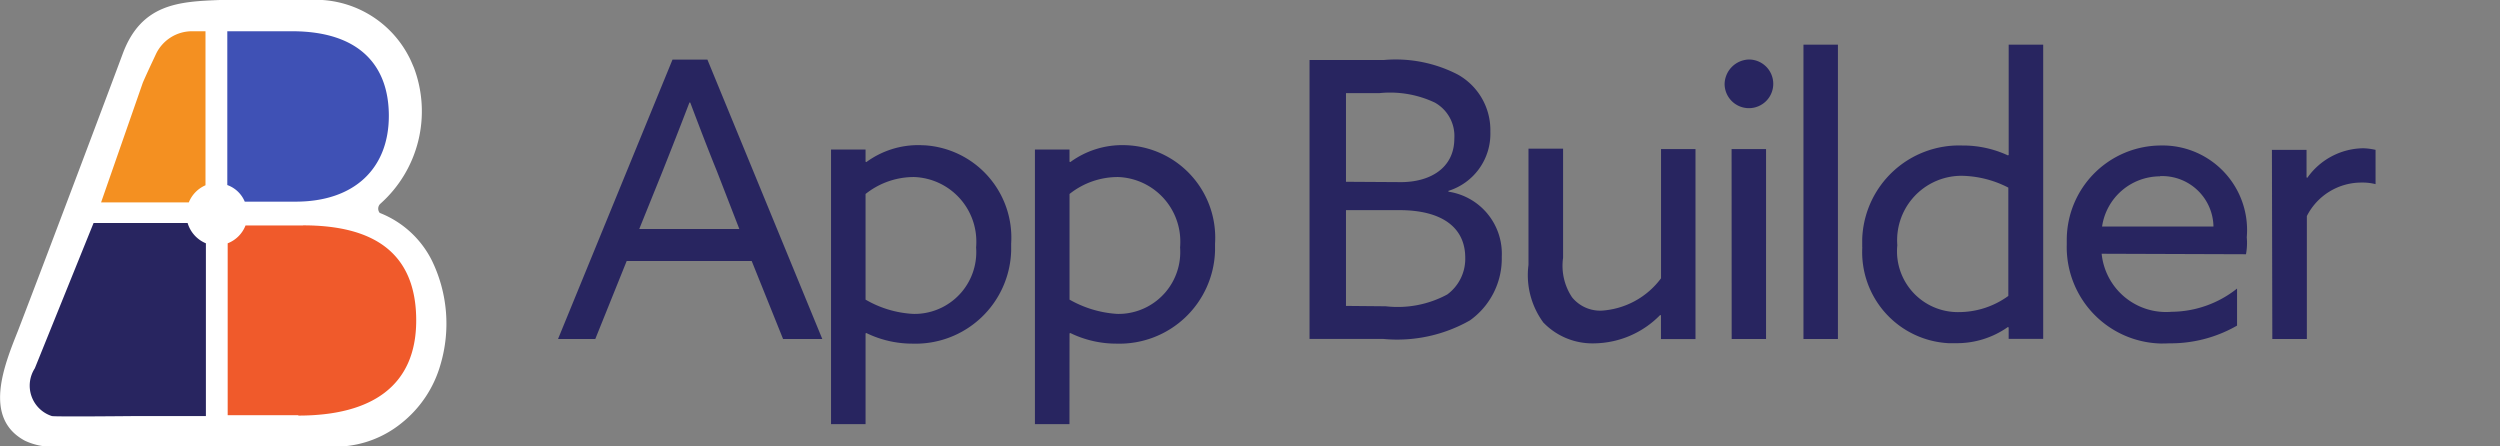 <svg xmlns="http://www.w3.org/2000/svg" width="112" height="20" viewBox="0 0 112 20">
    <rect x="0" y="0" width="112" height="20" fill="#808080" stroke="none"/>
    <path d="M5.49,2.43C5.081,3.536,2.236,11.1.8,14.832c-.605,1.523-1.583,3.9.32,4.914A2.875,2.875,0,0,0,2.627,20H15.341a4.722,4.722,0,0,0,2.632-1.033,5.146,5.146,0,0,0,1.76-2.63,6.457,6.457,0,0,0-.391-4.678,4.409,4.409,0,0,0-2.33-2.121.3.3,0,0,1,.036-.417,5.544,5.544,0,0,0,1.494-6.093c-.072-.163-.143-.344-.232-.507A4.708,4.708,0,0,0,13.83,0H9.846c-1.8.073-3.52.145-4.356,2.43" transform="translate(0 0)" fill="#fff"/><path d="M13.083,1.4h-2.9v6.89a1.331,1.331,0,0,1,.782.744h2.276c2.649,0,4.179-1.5,4.179-3.844,0-2.285-1.352-3.79-4.339-3.79" transform="translate(0 0)" fill="#3f51b5"/><path d="M13.58,10.1H11a1.4,1.4,0,0,1-.8.8V18.6h3.165v.018c3.307,0,5.281-1.342,5.281-4.261,0-3.046-1.921-4.261-5.068-4.261" transform="translate(0 0)" fill="#f05a2b"/><path d="M8.406,9.991H4.192L1.56,16.5a1.432,1.432,0,0,0,.765,2.14c.142.036,3.681,0,3.681,0H9.224V10.9a1.421,1.421,0,0,1-.818-.907" transform="translate(0 0)" fill="#282560" fill-rule="evenodd"/><path d="M9.206,8.3V1.4H8.6A1.789,1.789,0,0,0,6.983,2.43C6.788,2.847,6.574,3.3,6.4,3.7L4.529,9.066h3.93A1.415,1.415,0,0,1,9.206,8.3" transform="translate(0 0)" fill="#f49021" fill-rule="evenodd"/>
    <rect width="20" height="20" transform="translate(0 0)" fill="none"/>
    <path transform="translate(25,2)" d="M0,13.187H1.669L3.076,9.692h5.6l1.406,3.495h1.757L6.692.671H5.128Zm4.657-7.45c.422-1.06.844-2.136,1.23-3.145h.035c.387,1.023.791,2.083,1.2,3.089l1,2.578H3.638Zm9.12,7.2.034-.018a4.707,4.707,0,0,0,2.074.476A4.285,4.285,0,0,0,20.3,9.244c0-.11,0-.219,0-.328A4.145,4.145,0,0,0,16.434,4.51c-.078,0-.155-.007-.232-.008a3.937,3.937,0,0,0-2.391.76l-.034-.018V4.7H12.23V17h1.547Zm0-1.518V6.69a3.479,3.479,0,0,1,2.179-.759,2.893,2.893,0,0,1,2.782,3q0,.073-.009.147a2.769,2.769,0,0,1-2.54,2.977,2.808,2.808,0,0,1-.29.007,4.736,4.736,0,0,1-2.122-.639Zm9.138,1.518.034-.018a4.707,4.707,0,0,0,2.074.476,4.286,4.286,0,0,0,4.411-4.158c0-.109,0-.218,0-.326a4.145,4.145,0,0,0-3.863-4.4c-.077-.005-.155-.008-.232-.009a3.939,3.939,0,0,0-2.39.76l-.035-.018V4.7H21.365V17h1.547Zm0-1.518V6.69a3.479,3.479,0,0,1,2.179-.759,2.893,2.893,0,0,1,2.782,3q0,.073-.009.147a2.769,2.769,0,0,1-2.54,2.977,2.808,2.808,0,0,1-.29.007,4.935,4.935,0,0,1-2.122-.639Zm10.754,1.765h3.3a6.591,6.591,0,0,0,3.883-.83A3.4,3.4,0,0,0,42.279,9.5a2.809,2.809,0,0,0-2.39-2.913V6.551A2.678,2.678,0,0,0,41.768,3.9a2.849,2.849,0,0,0-1.459-2.56,6.052,6.052,0,0,0-3.3-.653H33.667v12.5ZM35.3,6.144V2.172H36.8a4.69,4.69,0,0,1,2.478.423A1.71,1.71,0,0,1,40.154,4.2c0,1.36-1.125,1.959-2.39,1.959Zm0,5.561V7.414h2.391c1.862,0,2.952.741,2.952,2.136a1.982,1.982,0,0,1-.805,1.642,4.675,4.675,0,0,1-2.759.529Zm8.822.723a3.053,3.053,0,0,0,2.319.954,4.2,4.2,0,0,0,2.936-1.271l.034.018v1.06h1.547V4.678H49.414v5.79a3.6,3.6,0,0,1-2.653,1.448,1.621,1.621,0,0,1-1.335-.6,2.543,2.543,0,0,1-.4-1.765V4.66H43.476V9.868a3.583,3.583,0,0,0,.651,2.56Zm8.14-10.662a1.09,1.09,0,1,0,1.09-1.1,1.122,1.122,0,0,0-1.09,1.1m.317,11.421h1.54V4.678H52.575Zm3.216,0h1.544V0H55.795Zm2.636-4.113a4.084,4.084,0,0,0,3.85,4.3c.1,0,.2.007.3,0a3.963,3.963,0,0,0,2.372-.723l.035.018v.512h1.547V0H64.989V4.943l-.035.018a4.77,4.77,0,0,0-2.039-.442,4.341,4.341,0,0,0-4.488,4.19c0,.122,0,.245,0,.367ZM60,8.984a2.886,2.886,0,0,1,2.653-3.1c.082-.006.164-.009.246-.008a4.715,4.715,0,0,1,2.074.529v4.853a3.777,3.777,0,0,1-2.214.724A2.726,2.726,0,0,1,59.986,9.3,2.817,2.817,0,0,1,60,8.982ZM75.62,9.39a2.76,2.76,0,0,0,.035-.759,3.788,3.788,0,0,0-3.443-4.1,3.886,3.886,0,0,0-.4-.013,4.232,4.232,0,0,0-4.221,4.241c0,.064,0,.127,0,.191a4.321,4.321,0,0,0,4.2,4.439c.129,0,.259,0,.388-.008a5.965,5.965,0,0,0,3.041-.794V10.927a4.764,4.764,0,0,1-2.935,1.041,2.9,2.9,0,0,1-3.131-2.6Zm-3.847-3.5a2.3,2.3,0,0,1,2.389,2.212l0,.047H69.173A2.628,2.628,0,0,1,71.767,5.9ZM76.8,13.186h1.547V7.679a2.74,2.74,0,0,1,2.478-1.5,2.269,2.269,0,0,1,.6.071V4.713a2.937,2.937,0,0,0-.545-.071,3.113,3.113,0,0,0-2.512,1.324l-.035-.018V4.713H76.782l.018,8.474Z" fill="#282560"/>
</svg>